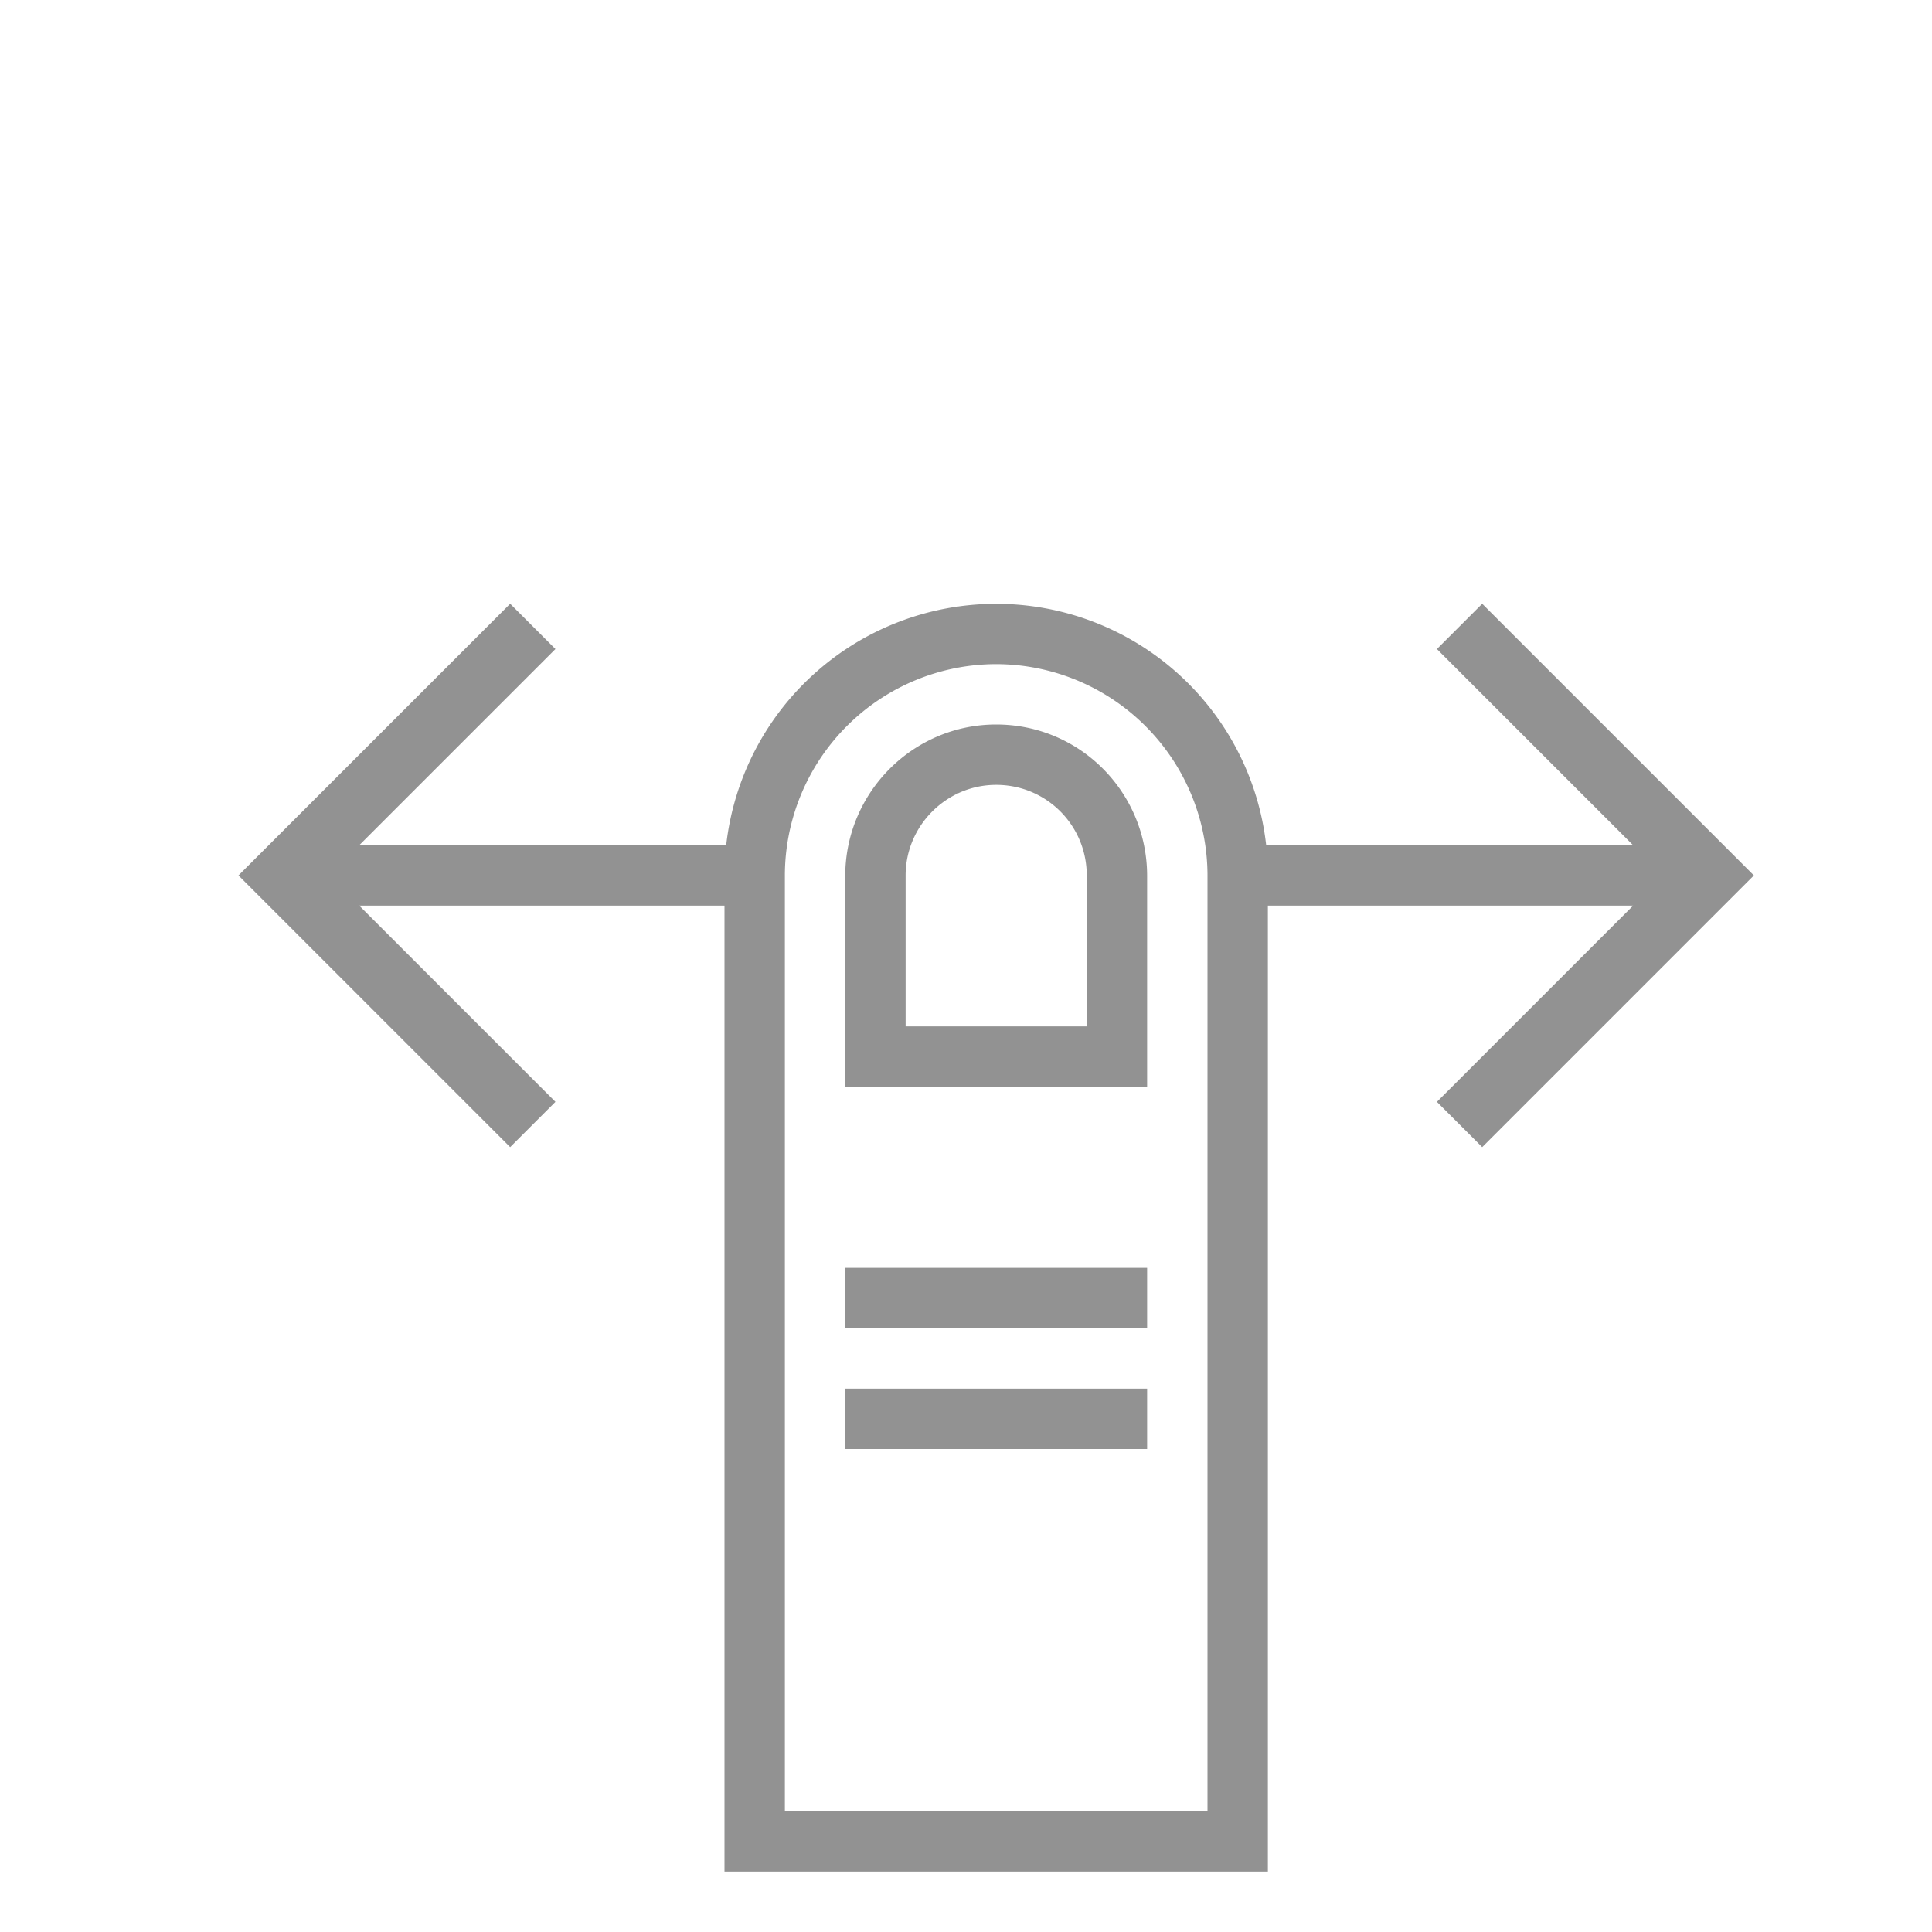 <svg viewBox="0 0 32 32" xmlns="http://www.w3.org/2000/svg"><path d="M20.972 14a4.5 4.5 0 00-8.944 0H5.95l3.25-3.25-.75-.75-4.5 4.5 4.5 4.5.75-.75L5.95 15H12v16h9V15h6.05l-3.25 3.25.75.75 4.5-4.5-4.5-4.5-.75.75L27.05 14h-6.078zM16.5 11a3.504 3.504 0 00-3.5 3.507V30h7V14.507A3.506 3.506 0 0016.5 11zm0 1c-1.38 0-2.5 1.129-2.5 2.51V18h5v-3.49c0-1.386-1.11-2.51-2.5-2.51zm0 1c-.828 0-1.5.679-1.5 1.5V17h3v-2.5c0-.828-.666-1.5-1.5-1.5zM14 21v1h5v-1h-5zm0 2v1h5v-1h-5z" fill="#929292" fill-rule="evenodd"/></svg>